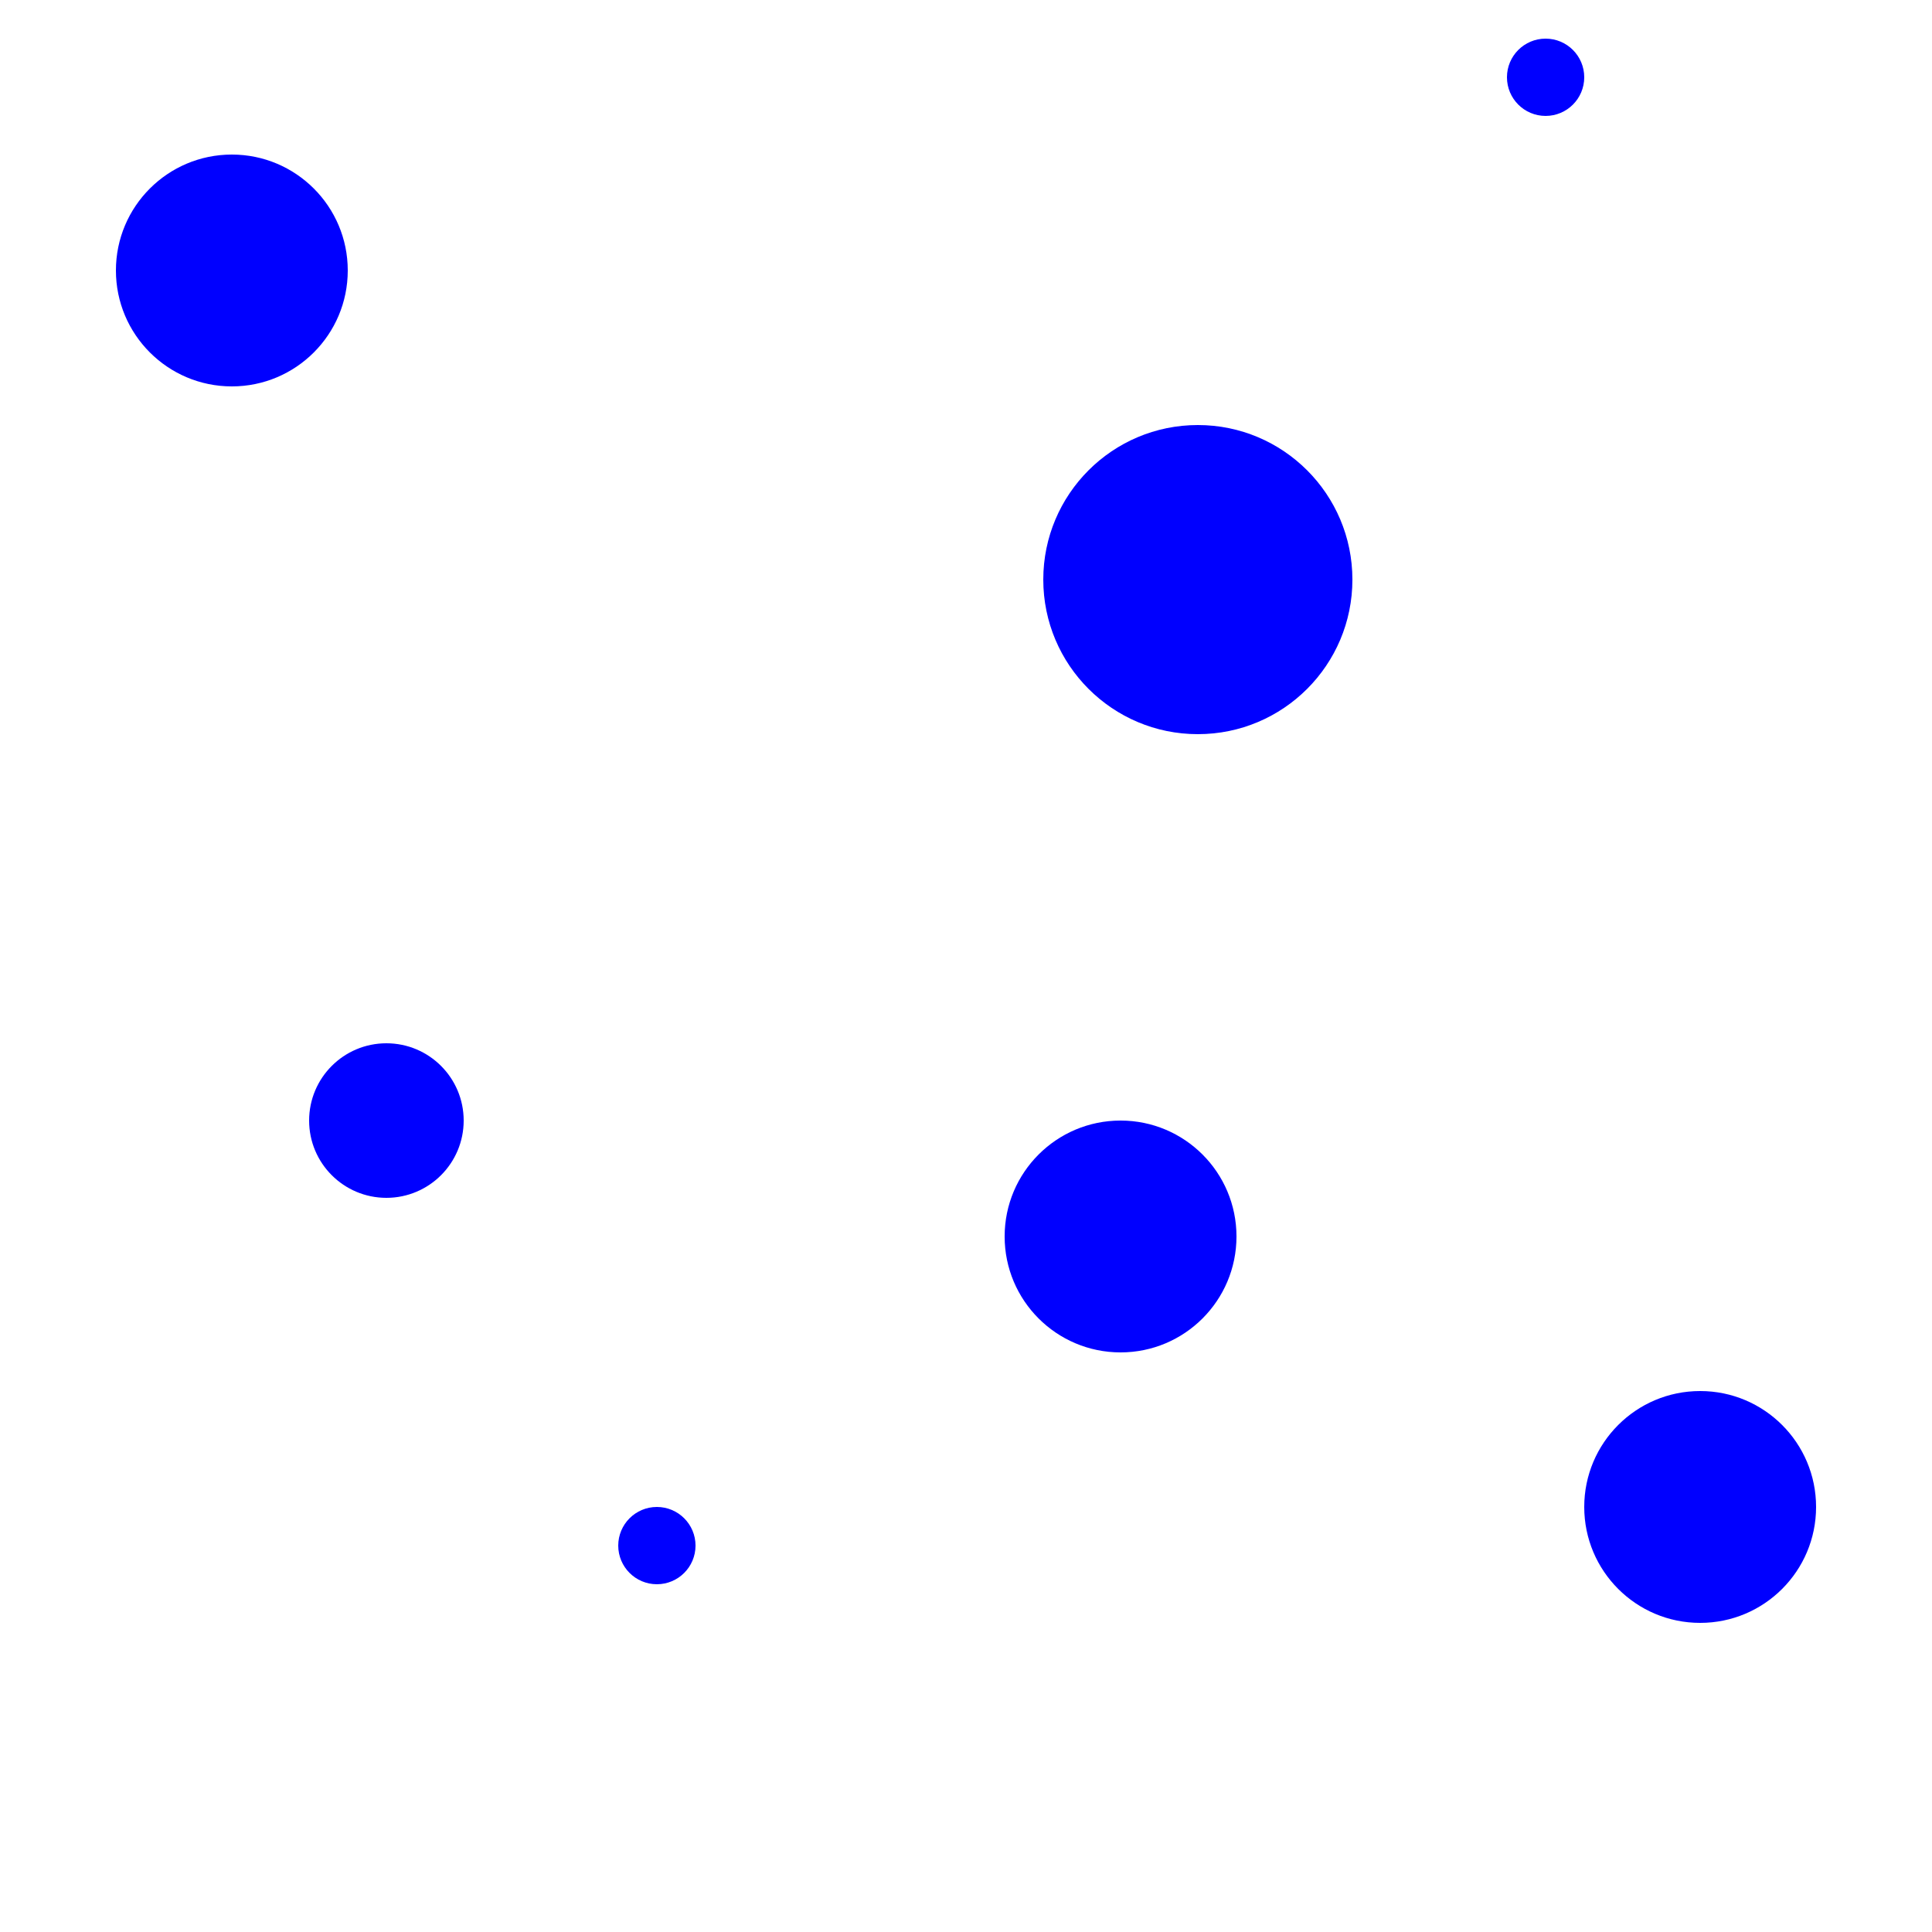 <svg xmlns="http://www.w3.org/2000/svg" width="25" height="25">
	<circle cx="8.5" cy="20.0" r="0.5" fill="blue" />
	<circle cx="22.0" cy="19.5" r="1.5" fill="blue" />
	<circle cx="15.5" cy="7.5" r="2.0" fill="blue" />
	<circle cx="5.0" cy="14.5" r="1.0" fill="blue" />
	<circle cx="3.0" cy="3.5" r="1.5" fill="blue" />
	<circle cx="14.5" cy="16.0" r="1.5" fill="blue" />
	<circle cx="20.0" cy="1.0" r="0.5" fill="blue" />
</svg>